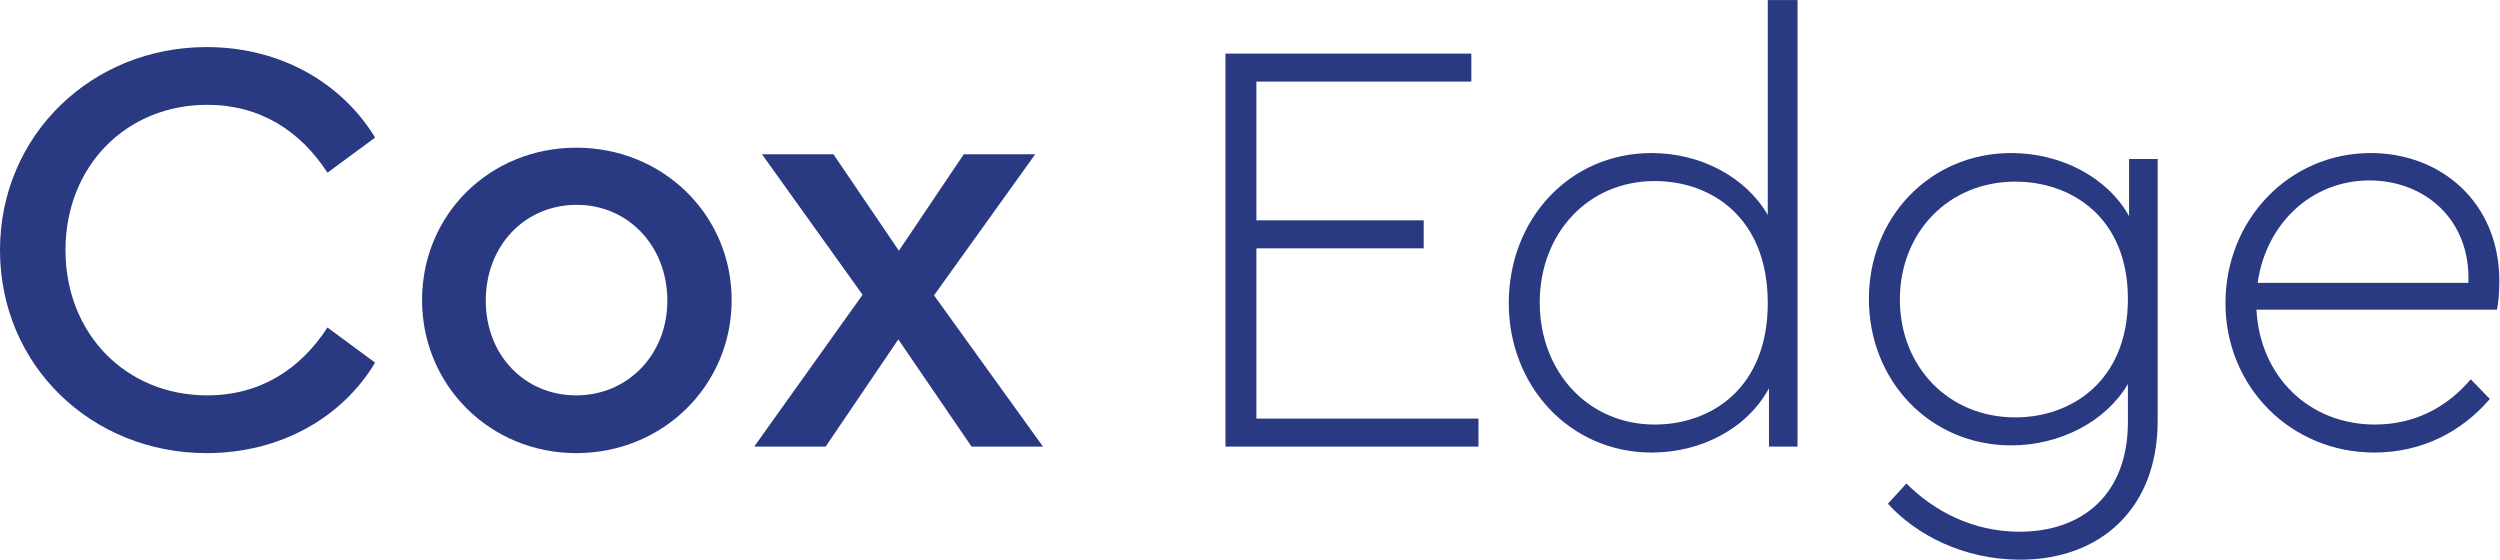 <?xml version="1.0" encoding="UTF-8" standalone="no"?>
<!-- Created with Inkscape (http://www.inkscape.org/) -->

<svg
   version="1.1"
   id="svg824"
   xml:space="preserve"
   width="173.547"
   height="38.853"
   viewBox="0 0 173.547 38.853"
   sodipodi:docname="CoxEdge_RGB_NoSM.svg"
   inkscape:version="1.1.1 (3bf5ae0d25, 2021-09-20)"
   xmlns:inkscape="http://www.inkscape.org/namespaces/inkscape"
   xmlns:sodipodi="http://sodipodi.sourceforge.net/DTD/sodipodi-0.dtd"
   xmlns="http://www.w3.org/2000/svg"
   xmlns:svg="http://www.w3.org/2000/svg"><defs
     id="defs828" /><sodipodi:namedview
     id="namedview826"
     pagecolor="#ffffff"
     bordercolor="#666666"
     borderopacity="1.0"
     inkscape:pageshadow="2"
     inkscape:pageopacity="0.0"
     inkscape:pagecheckerboard="0"
     showgrid="false"
     inkscape:zoom="6.528503"
     inkscape:cx="86.773338"
     inkscape:cy="19.376571"
     inkscape:window-width="1920"
     inkscape:window-height="1001"
     inkscape:window-x="-7"
     inkscape:window-y="-7"
     inkscape:window-maximized="1"
     inkscape:current-layer="g830" /><g
     id="g830"
     inkscape:groupmode="layer"
     inkscape:label="ink_ext_XXXXXX"
     transform="matrix(1.333,0,0,-1.333,0,38.853)"><g
       id="g832"
       transform="scale(0.1)"><path
         d="m 638.176,263.547 h 128.051 v -14.57 h -111.93 v -72.25 h 87.125 V 162.156 H 654.297 V 73.477 H 769.945 V 58.906 H 638.176 V 263.547"
         style="fill:#293982;fill-opacity:1;fill-rule:nonzero;stroke:none"
         id="path834" /><path
         d="m 920.602,133.633 c 0,44.648 -29.454,63.555 -58.907,63.555 -34.726,0 -59.843,-27.286 -59.843,-63.243 0,-35.976 25.117,-63.562 59.843,-63.562 29.453,0 58.907,18.914 58.907,63.25 z m 15.507,157.812 V 58.906 H 921.227 V 89.297 C 910.063,68.516 886.188,55.801 860.141,55.801 c -42.481,0 -74.414,34.426 -74.414,77.832 0,43.711 31.621,78.137 74.414,78.137 25.429,0 48.984,-12.407 60.461,-32.25 v 111.925 h 15.507"
         style="fill:#293982;fill-opacity:1;fill-rule:nonzero;stroke:none"
         id="path836" /><path
         d="m 1108.15,135.801 c 0,42.793 -29.77,61.082 -58.6,61.082 -35.04,0 -60.152,-26.668 -60.152,-61.395 0,-34.726 25.112,-61.386 60.152,-61.386 29.15,0 58.6,18.906 58.6,61.699 z m 15.5,72.863 V 72.234 C 1123.65,26.66 1093.88,0 1052.03,0 1022.57,0 997.77,13.02 983.188,29.141 l 9.621,10.547 c 14.261,-14.266 34.411,-25.117 58.901,-25.117 33.18,0 56.44,19.844 56.44,57.051 v 19.844 c -11.48,-19.531 -35.35,-31.933 -60.77,-31.933 -42.17,0 -74.114,33.477 -74.114,76.27 0,42.48 31.944,75.969 74.114,75.969 26.04,0 50.22,-12.719 61.38,-32.875 v 29.769 h 14.89"
         style="fill:#293982;fill-opacity:1;fill-rule:nonzero;stroke:none"
         id="path838" /><path
         d="m 1175.71,144.172 h 109.75 c 1.24,33.484 -23.25,53.328 -51.47,53.328 -30.38,0 -53.95,-22.637 -58.28,-53.328 z m 124.64,-13.957 h -125.27 c 1.86,-35.028 27.6,-59.832 61.7,-59.832 20.78,0 37.52,8.992 49.92,23.562 l 9.93,-10.234 c -14.57,-17.051 -35.36,-27.91 -60.16,-27.91 -43.4,0 -77.51,34.109 -77.51,77.832 0,43.41 33.17,78.137 75.65,78.137 36.59,0 66.98,-25.735 66.98,-66.672 0,-6.504 -0.63,-12.403 -1.24,-14.883"
         style="fill:#293982;fill-opacity:1;fill-rule:nonzero;stroke:none"
         id="path840" /><path
         d="m 0,161.223 c 0,59.84 47.754,105.73 107.594,105.73 38.445,0 70.386,-18.601 87.75,-47.129 l -24.809,-18.289 c -14.265,22.008 -35.347,35.348 -62.637,35.348 -42.167,0 -73.789,-31.942 -73.789,-75.66 0,-43.711 31.621,-75.649 73.789,-75.649 27.29,0 48.372,13.332 62.637,35.344 l 24.809,-18.289 C 178.285,74.102 146.039,55.496 107.594,55.496 47.754,55.496 0,101.074 0,161.223"
         style="fill:#293982;fill-opacity:1;fill-rule:nonzero;stroke:none"
         id="path842" /><path
         d="m 347.539,134.871 c 0,28.527 -20.469,49.926 -47.129,49.926 -27.285,0 -47.441,-21.399 -47.441,-49.926 0,-28.223 20.156,-49.297 47.129,-49.297 26.972,0 47.441,21.391 47.441,49.297 z m -127.742,0.317 c 0,44.648 35.34,79.371 80.301,79.371 45.269,0 80.925,-35.039 80.925,-79.371 0,-44.348 -35.656,-79.692 -80.925,-79.692 -44.961,0 -80.301,35.344 -80.301,79.692"
         style="fill:#293982;fill-opacity:1;fill-rule:nonzero;stroke:none"
         id="path844" /><path
         d="M 505.945,58.906 467.809,114.719 429.98,58.906 h -37.207 l 56.43,79.063 -52.394,73.176 h 37.207 l 34.097,-50.227 33.801,50.227 h 37.207 L 486.41,137.664 543.152,58.906 h -37.207"
         style="fill:#293982;fill-opacity:1;fill-rule:nonzero;stroke:none"
         id="path846" /></g></g></svg>
